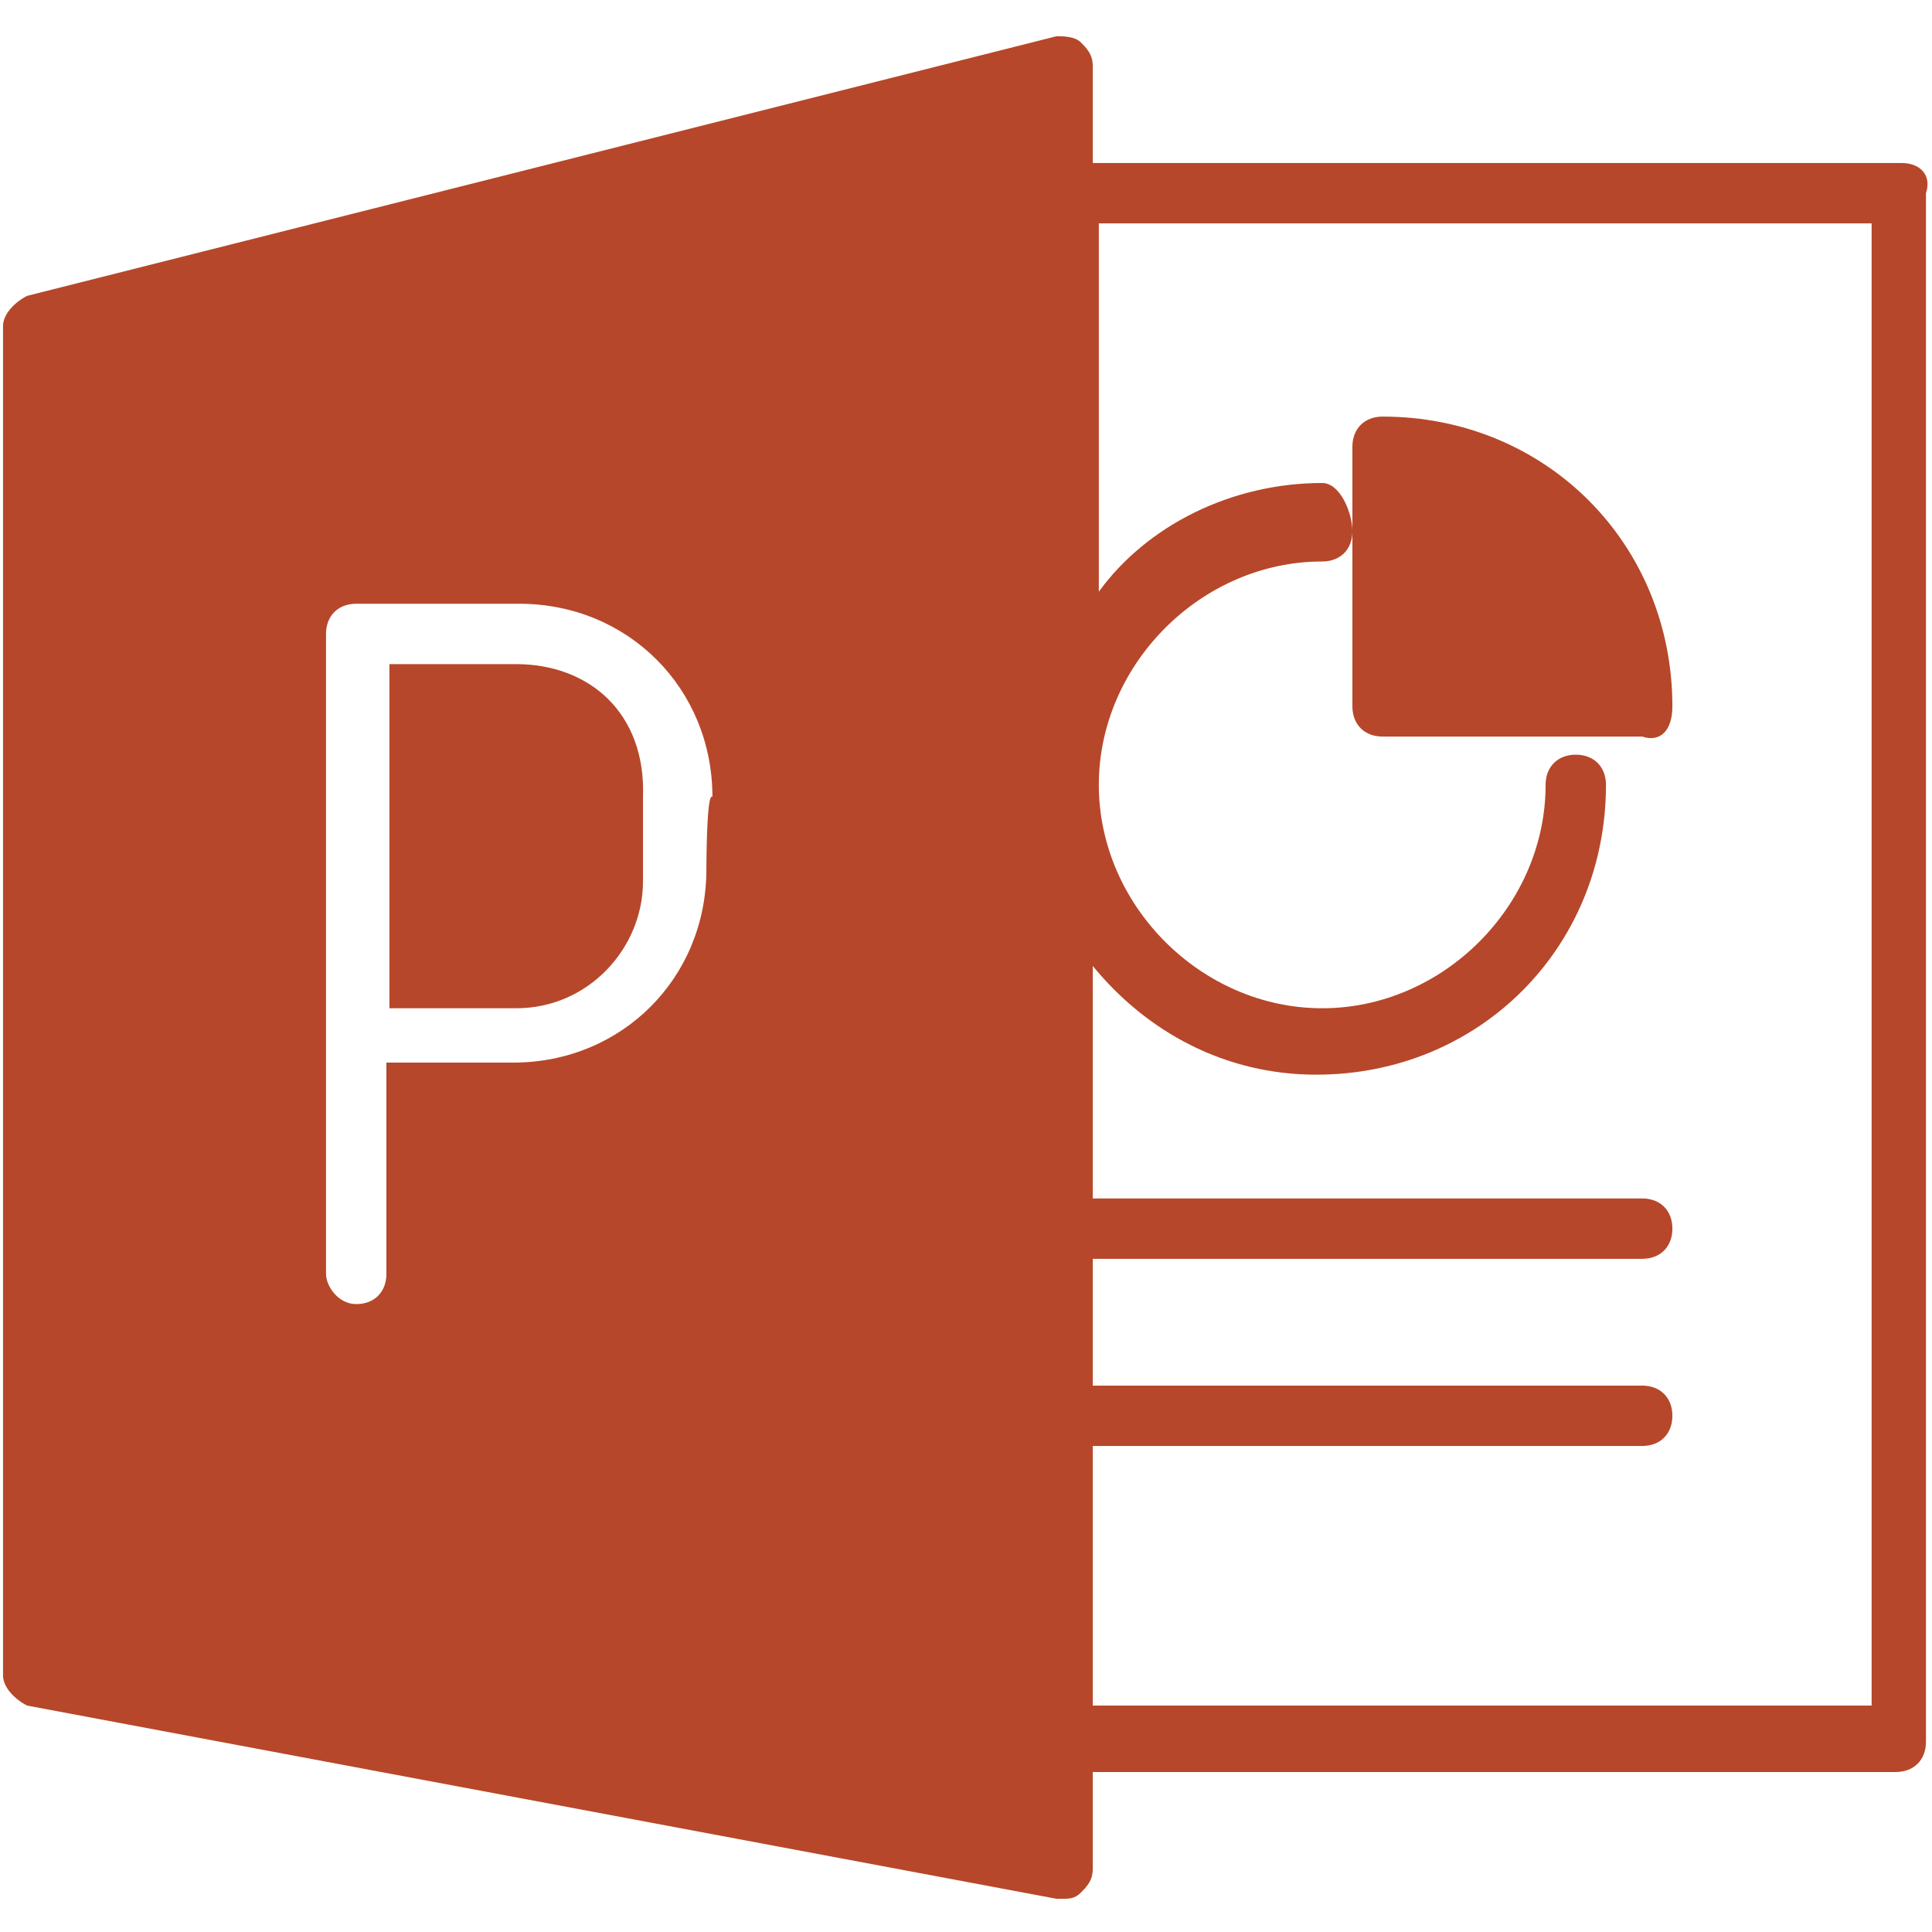 <?xml version="1.0" standalone="no"?><!DOCTYPE svg PUBLIC "-//W3C//DTD SVG 1.1//EN" "http://www.w3.org/Graphics/SVG/1.1/DTD/svg11.dtd"><svg t="1593657141858" class="icon" viewBox="0 0 1024 1024" version="1.1" xmlns="http://www.w3.org/2000/svg" p-id="3279" xmlns:xlink="http://www.w3.org/1999/xlink" width="200" height="200"><defs><style type="text/css"></style></defs><path d="M1008 86.4H579.2V35.2c0-6.4-3.2-9.6-6.4-12.8-3.2-3.2-9.6-3.2-12.8-3.2L14.4 156.8c-6.4 3.2-12.8 9.6-12.8 16v715.2c0 6.4 6.4 12.8 12.8 16L560 1006.4h3.2c3.2 0 6.4 0 9.6-3.2 3.2-3.2 6.4-6.4 6.4-12.8v-51.2h425.6c9.6 0 16-6.4 16-16V102.4c3.2-9.6-3.2-16-12.8-16zM374.4 460.8c0 57.6-44.8 102.4-102.4 102.4h-67.2v112c0 9.6-6.4 16-16 16s-16-9.6-16-16V336c0-9.6 6.4-16 16-16h86.4c57.6 0 102.4 44.8 102.4 102.4-3.2-3.2-3.2 38.4-3.2 38.4z m614.4 443.2H579.2v-137.6h291.2c9.6 0 16-6.4 16-16s-6.4-16-16-16H579.2v-67.2h291.2c9.6 0 16-6.4 16-16s-6.4-16-16-16H579.2V512c28.8 35.2 70.4 57.6 118.4 57.6 86.4 0 153.6-67.2 153.6-153.6 0-9.6-6.4-16-16-16s-16 6.4-16 16c0 64-54.4 118.4-118.4 118.4S582.4 480 582.4 416s54.4-118.4 118.4-118.4c9.6 0 16-6.4 16-16s-6.4-25.6-16-25.6c-48 0-92.8 22.4-118.4 57.6V118.4H992v785.6h-3.2z" fill="#b7472a" p-id="3280"></path><path d="M273.6 352h-67.2v182.4h67.2c38.4 0 67.2-32 67.2-67.2v-44.8c1.6-44.8-28.8-70.4-67.2-70.4z m612.8 22.4c0-86.4-67.2-153.6-153.6-153.6-9.6 0-16 6.4-16 16v137.6c0 9.6 6.4 16 16 16h137.6c9.6 3.2 16-3.2 16-16z" fill="#b7472a" p-id="3281"></path></svg>